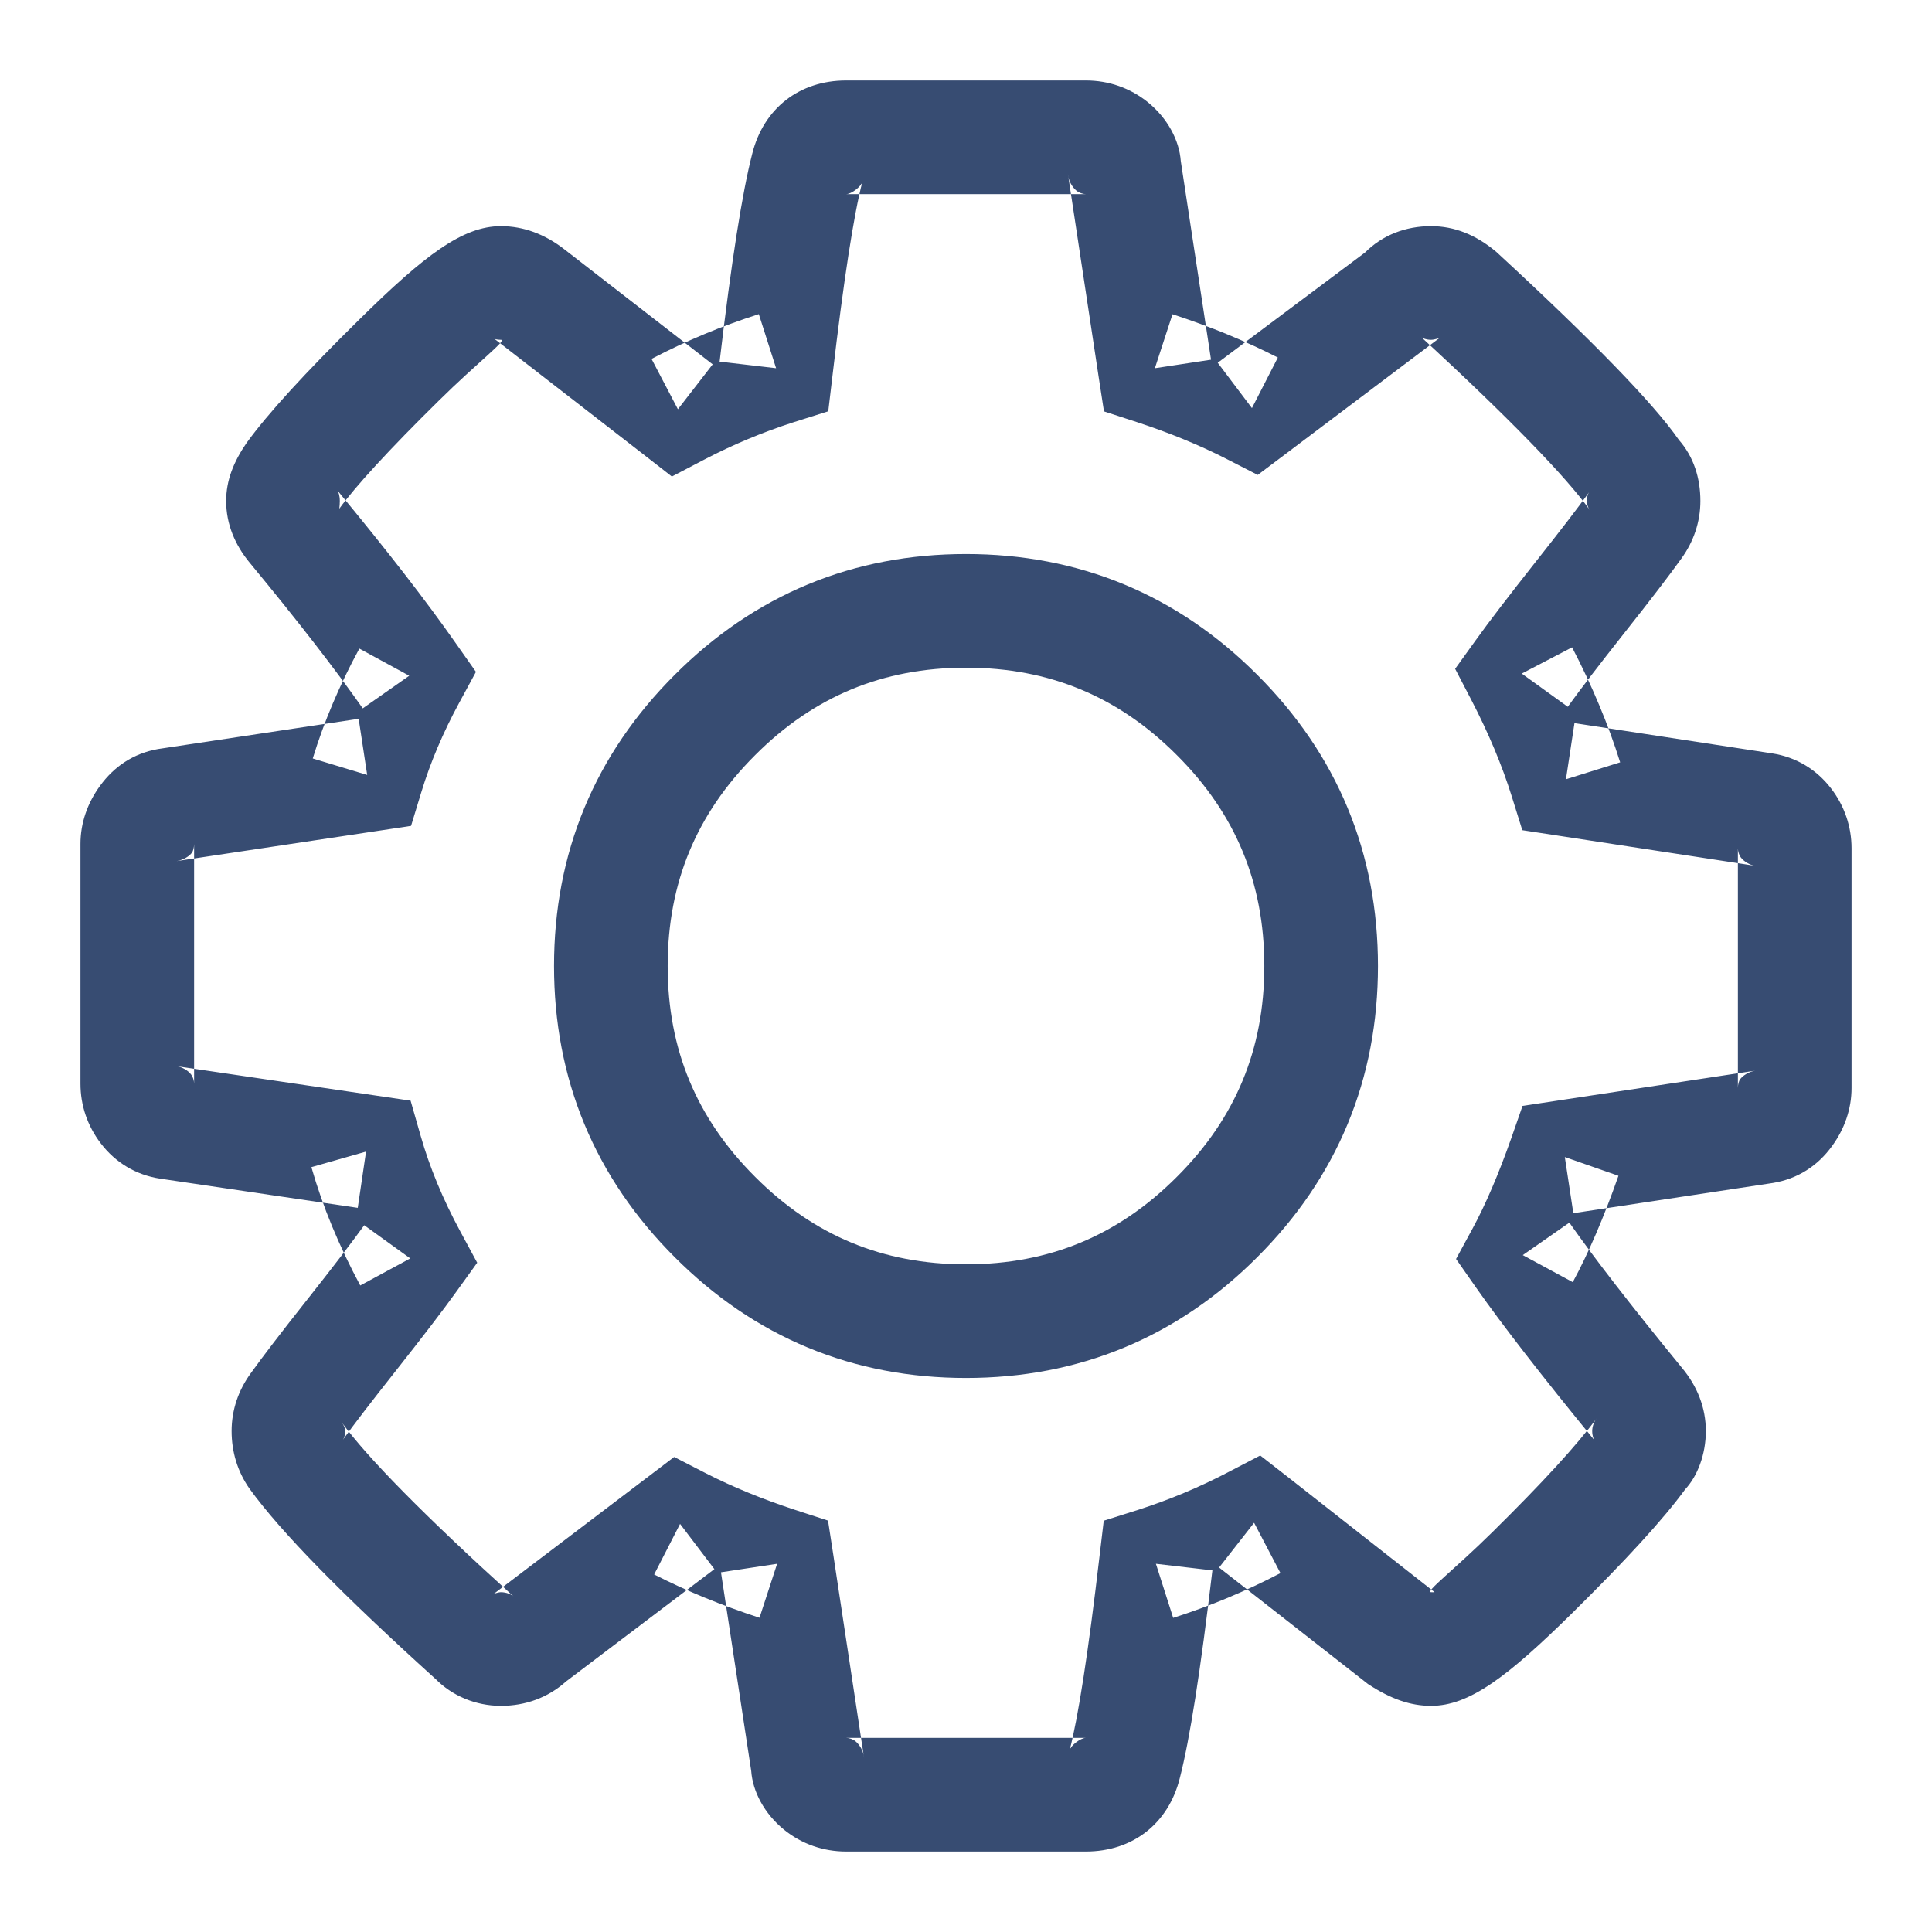 <?xml version="1.0" encoding="UTF-8" standalone="no"?>
<svg width="17px" height="17px" viewBox="0 0 17 17" version="1.1" xmlns="http://www.w3.org/2000/svg" xmlns:xlink="http://www.w3.org/1999/xlink">
    <!-- Generator: sketchtool 3.8.3 (29802) - http://www.bohemiancoding.com/sketch -->
    <title>69011392-CE9D-4404-A85C-A8548C5D850B</title>
    <desc>Created with sketchtool.</desc>
    <defs></defs>
    <g id="Symbols" stroke="none" stroke-width="1" fill="none" fill-rule="evenodd">
        <g id="Room-header/Vector-Design" transform="translate(-664, -27)">
            <g id="icons_settings_room" transform="translate(660, 23)">
                <path d="M19.292,13.573 C19.292,13.539 19.302,13.51 19.311,13.497 C19.336,13.464 19.386,13.431 19.444,13.421 L17.695,13.686 L17.397,13.731 L17.298,14.015 C17.186,14.333 17.072,14.598 16.959,14.807 L16.812,15.078 L16.989,15.331 C17.22,15.66 17.565,16.105 18.028,16.671 C18.023,16.665 18.01,16.633 18.01,16.592 C18.01,16.55 18.028,16.504 18.053,16.476 C17.869,16.723 17.571,17.048 17.133,17.48 C16.797,17.812 16.535,18.01 16.592,18.01 C16.621,18.01 16.629,18.013 16.616,18.004 L15.343,17.005 L15.089,16.807 L14.803,16.956 C14.55,17.088 14.289,17.197 14.019,17.284 L13.712,17.381 L13.674,17.701 C13.576,18.54 13.487,19.112 13.412,19.4 C13.422,19.359 13.508,19.292 13.554,19.292 L11.446,19.292 C11.471,19.292 11.505,19.303 11.528,19.322 C11.567,19.354 11.599,19.412 11.603,19.468 L11.333,17.685 L11.286,17.38 L10.994,17.285 C10.708,17.191 10.447,17.084 10.212,16.964 L9.932,16.82 L9.682,17.01 L8.343,18.026 C8.342,18.025 8.383,18.01 8.408,18.01 C8.456,18.01 8.503,18.03 8.524,18.052 C7.733,17.335 7.23,16.823 7.009,16.518 C7.029,16.546 7.038,16.573 7.038,16.592 C7.038,16.626 7.027,16.655 7.018,16.668 C7.109,16.54 7.267,16.335 7.49,16.053 C7.722,15.759 7.897,15.531 8.016,15.365 L8.199,15.111 L8.05,14.835 C7.896,14.55 7.78,14.27 7.702,13.996 L7.613,13.685 L7.294,13.638 L5.557,13.382 C5.605,13.39 5.654,13.419 5.682,13.455 C5.697,13.475 5.708,13.507 5.708,13.535 L5.708,11.427 C5.708,11.461 5.698,11.49 5.689,11.503 C5.667,11.532 5.619,11.566 5.554,11.577 L7.305,11.314 L7.617,11.267 L7.709,10.965 C7.788,10.707 7.898,10.447 8.04,10.185 L8.188,9.912 L8.01,9.659 C7.749,9.286 7.402,8.839 6.97,8.317 C6.976,8.324 6.99,8.358 6.99,8.408 C6.99,8.461 6.983,8.48 6.987,8.474 C7.125,8.283 7.421,7.959 7.862,7.525 C8.201,7.19 8.466,6.99 8.408,6.99 C8.372,6.99 8.35,6.982 8.35,6.981 L9.659,7.996 L9.912,8.193 L10.197,8.044 C10.45,7.912 10.711,7.803 10.981,7.716 L11.288,7.619 L11.326,7.299 C11.424,6.46 11.513,5.888 11.588,5.6 C11.578,5.641 11.492,5.708 11.446,5.708 L13.554,5.708 C13.529,5.708 13.495,5.697 13.472,5.678 C13.433,5.646 13.401,5.588 13.397,5.532 L13.667,7.315 L13.714,7.62 L14.006,7.715 C14.292,7.809 14.553,7.916 14.788,8.036 L15.067,8.179 L15.317,7.991 L16.665,6.975 C16.676,6.971 16.624,6.99 16.592,6.99 C16.551,6.99 16.519,6.977 16.509,6.969 C17.282,7.682 17.786,8.202 17.988,8.487 C17.978,8.48 17.962,8.433 17.962,8.408 C17.962,8.374 17.973,8.345 17.982,8.332 C17.891,8.46 17.733,8.665 17.51,8.947 C17.278,9.241 17.103,9.469 16.984,9.635 L16.804,9.885 L16.946,10.158 C17.097,10.449 17.216,10.732 17.302,11.007 L17.395,11.305 L17.703,11.352 L19.441,11.618 C19.395,11.61 19.346,11.581 19.318,11.545 C19.303,11.525 19.292,11.493 19.292,11.465 L19.292,13.573 L19.292,13.573 Z M20.292,13.573 L20.292,11.465 C20.292,11.273 20.23,11.092 20.113,10.939 C19.984,10.77 19.803,10.661 19.592,10.629 L17.854,10.363 L17.779,10.857 L18.256,10.708 C18.152,10.376 18.011,10.038 17.833,9.696 L17.39,9.927 L17.795,10.219 C17.904,10.068 18.071,9.85 18.294,9.568 C18.527,9.274 18.692,9.058 18.793,8.917 C18.902,8.768 18.962,8.593 18.962,8.408 C18.962,8.206 18.903,8.019 18.772,7.87 C18.55,7.55 18.01,6.994 17.168,6.218 C16.988,6.066 16.798,5.99 16.592,5.99 C16.37,5.99 16.166,6.067 16.011,6.222 L14.715,7.192 L15.016,7.591 L15.244,7.146 C14.96,7.001 14.651,6.874 14.317,6.765 L14.162,7.24 L14.656,7.165 L14.39,5.418 C14.377,5.234 14.273,5.04 14.101,4.9 C13.945,4.774 13.756,4.708 13.554,4.708 L11.446,4.708 C11.034,4.708 10.719,4.953 10.619,5.353 C10.531,5.694 10.436,6.299 10.332,7.182 L10.829,7.24 L10.677,6.764 C10.352,6.868 10.037,6.999 9.733,7.158 L9.965,7.601 L10.271,7.206 L8.961,6.19 C8.795,6.062 8.608,5.99 8.408,5.99 C8.072,5.99 7.738,6.243 7.16,6.813 C6.682,7.284 6.355,7.641 6.17,7.897 C6.055,8.064 5.99,8.228 5.99,8.408 C5.99,8.61 6.067,8.796 6.201,8.956 C6.616,9.458 6.947,9.885 7.192,10.233 L7.601,9.946 L7.162,9.707 C6.988,10.027 6.851,10.35 6.752,10.674 L7.231,10.819 L7.156,10.325 L5.39,10.591 C5.172,10.63 5.003,10.746 4.88,10.915 C4.769,11.067 4.708,11.242 4.708,11.427 L4.708,13.535 C4.708,13.727 4.77,13.908 4.887,14.061 C5.016,14.23 5.197,14.339 5.408,14.371 L7.148,14.628 L7.221,14.133 L6.74,14.27 C6.839,14.616 6.983,14.963 7.17,15.311 L7.61,15.073 L7.205,14.781 C7.096,14.932 6.929,15.15 6.706,15.432 C6.473,15.726 6.308,15.942 6.207,16.083 C6.098,16.232 6.038,16.407 6.038,16.592 C6.038,16.775 6.09,16.948 6.194,17.097 C6.472,17.482 7.013,18.032 7.835,18.776 C7.978,18.92 8.183,19.01 8.408,19.01 C8.623,19.01 8.822,18.938 8.98,18.796 L10.286,17.807 L9.984,17.409 L9.756,17.854 C10.04,17.999 10.349,18.126 10.683,18.235 L10.838,17.76 L10.344,17.835 L10.61,19.582 C10.623,19.766 10.727,19.96 10.899,20.1 C11.055,20.226 11.244,20.292 11.446,20.292 L13.554,20.292 C13.966,20.292 14.281,20.047 14.381,19.647 C14.469,19.306 14.564,18.701 14.668,17.818 L14.171,17.76 L14.323,18.236 C14.648,18.132 14.963,18.001 15.267,17.842 L15.035,17.399 L14.727,17.793 L16.037,18.818 C16.238,18.95 16.411,19.01 16.592,19.01 C16.928,19.01 17.261,18.758 17.836,18.192 C18.309,17.725 18.638,17.366 18.828,17.105 C18.935,16.991 19.01,16.799 19.01,16.592 C19.01,16.386 18.934,16.196 18.799,16.035 C18.353,15.49 18.022,15.062 17.809,14.758 L17.399,15.044 L17.839,15.282 C17.979,15.023 18.113,14.711 18.241,14.346 L17.769,14.181 L17.844,14.675 L19.601,14.409 C19.818,14.373 19.995,14.258 20.12,14.085 C20.231,13.933 20.292,13.758 20.292,13.573 L20.292,13.573 Z" id="Path" fill="#374c72"></path>
                <path d="M15.625,12.5 C15.625,11.637 15.32,10.901 14.709,10.291 C14.099,9.68 13.363,9.375 12.5,9.375 C11.637,9.375 10.901,9.68 10.291,10.291 C9.68,10.901 9.375,11.637 9.375,12.5 C9.375,13.363 9.68,14.099 10.291,14.709 C10.901,15.32 11.637,15.625 12.5,15.625 C13.363,15.625 14.099,15.32 14.709,14.709 C15.32,14.099 15.625,13.363 15.625,12.5 L15.625,12.5 Z" id="Path" stroke="#374c72"></path>
            </g>
        </g>
    </g>
</svg>
